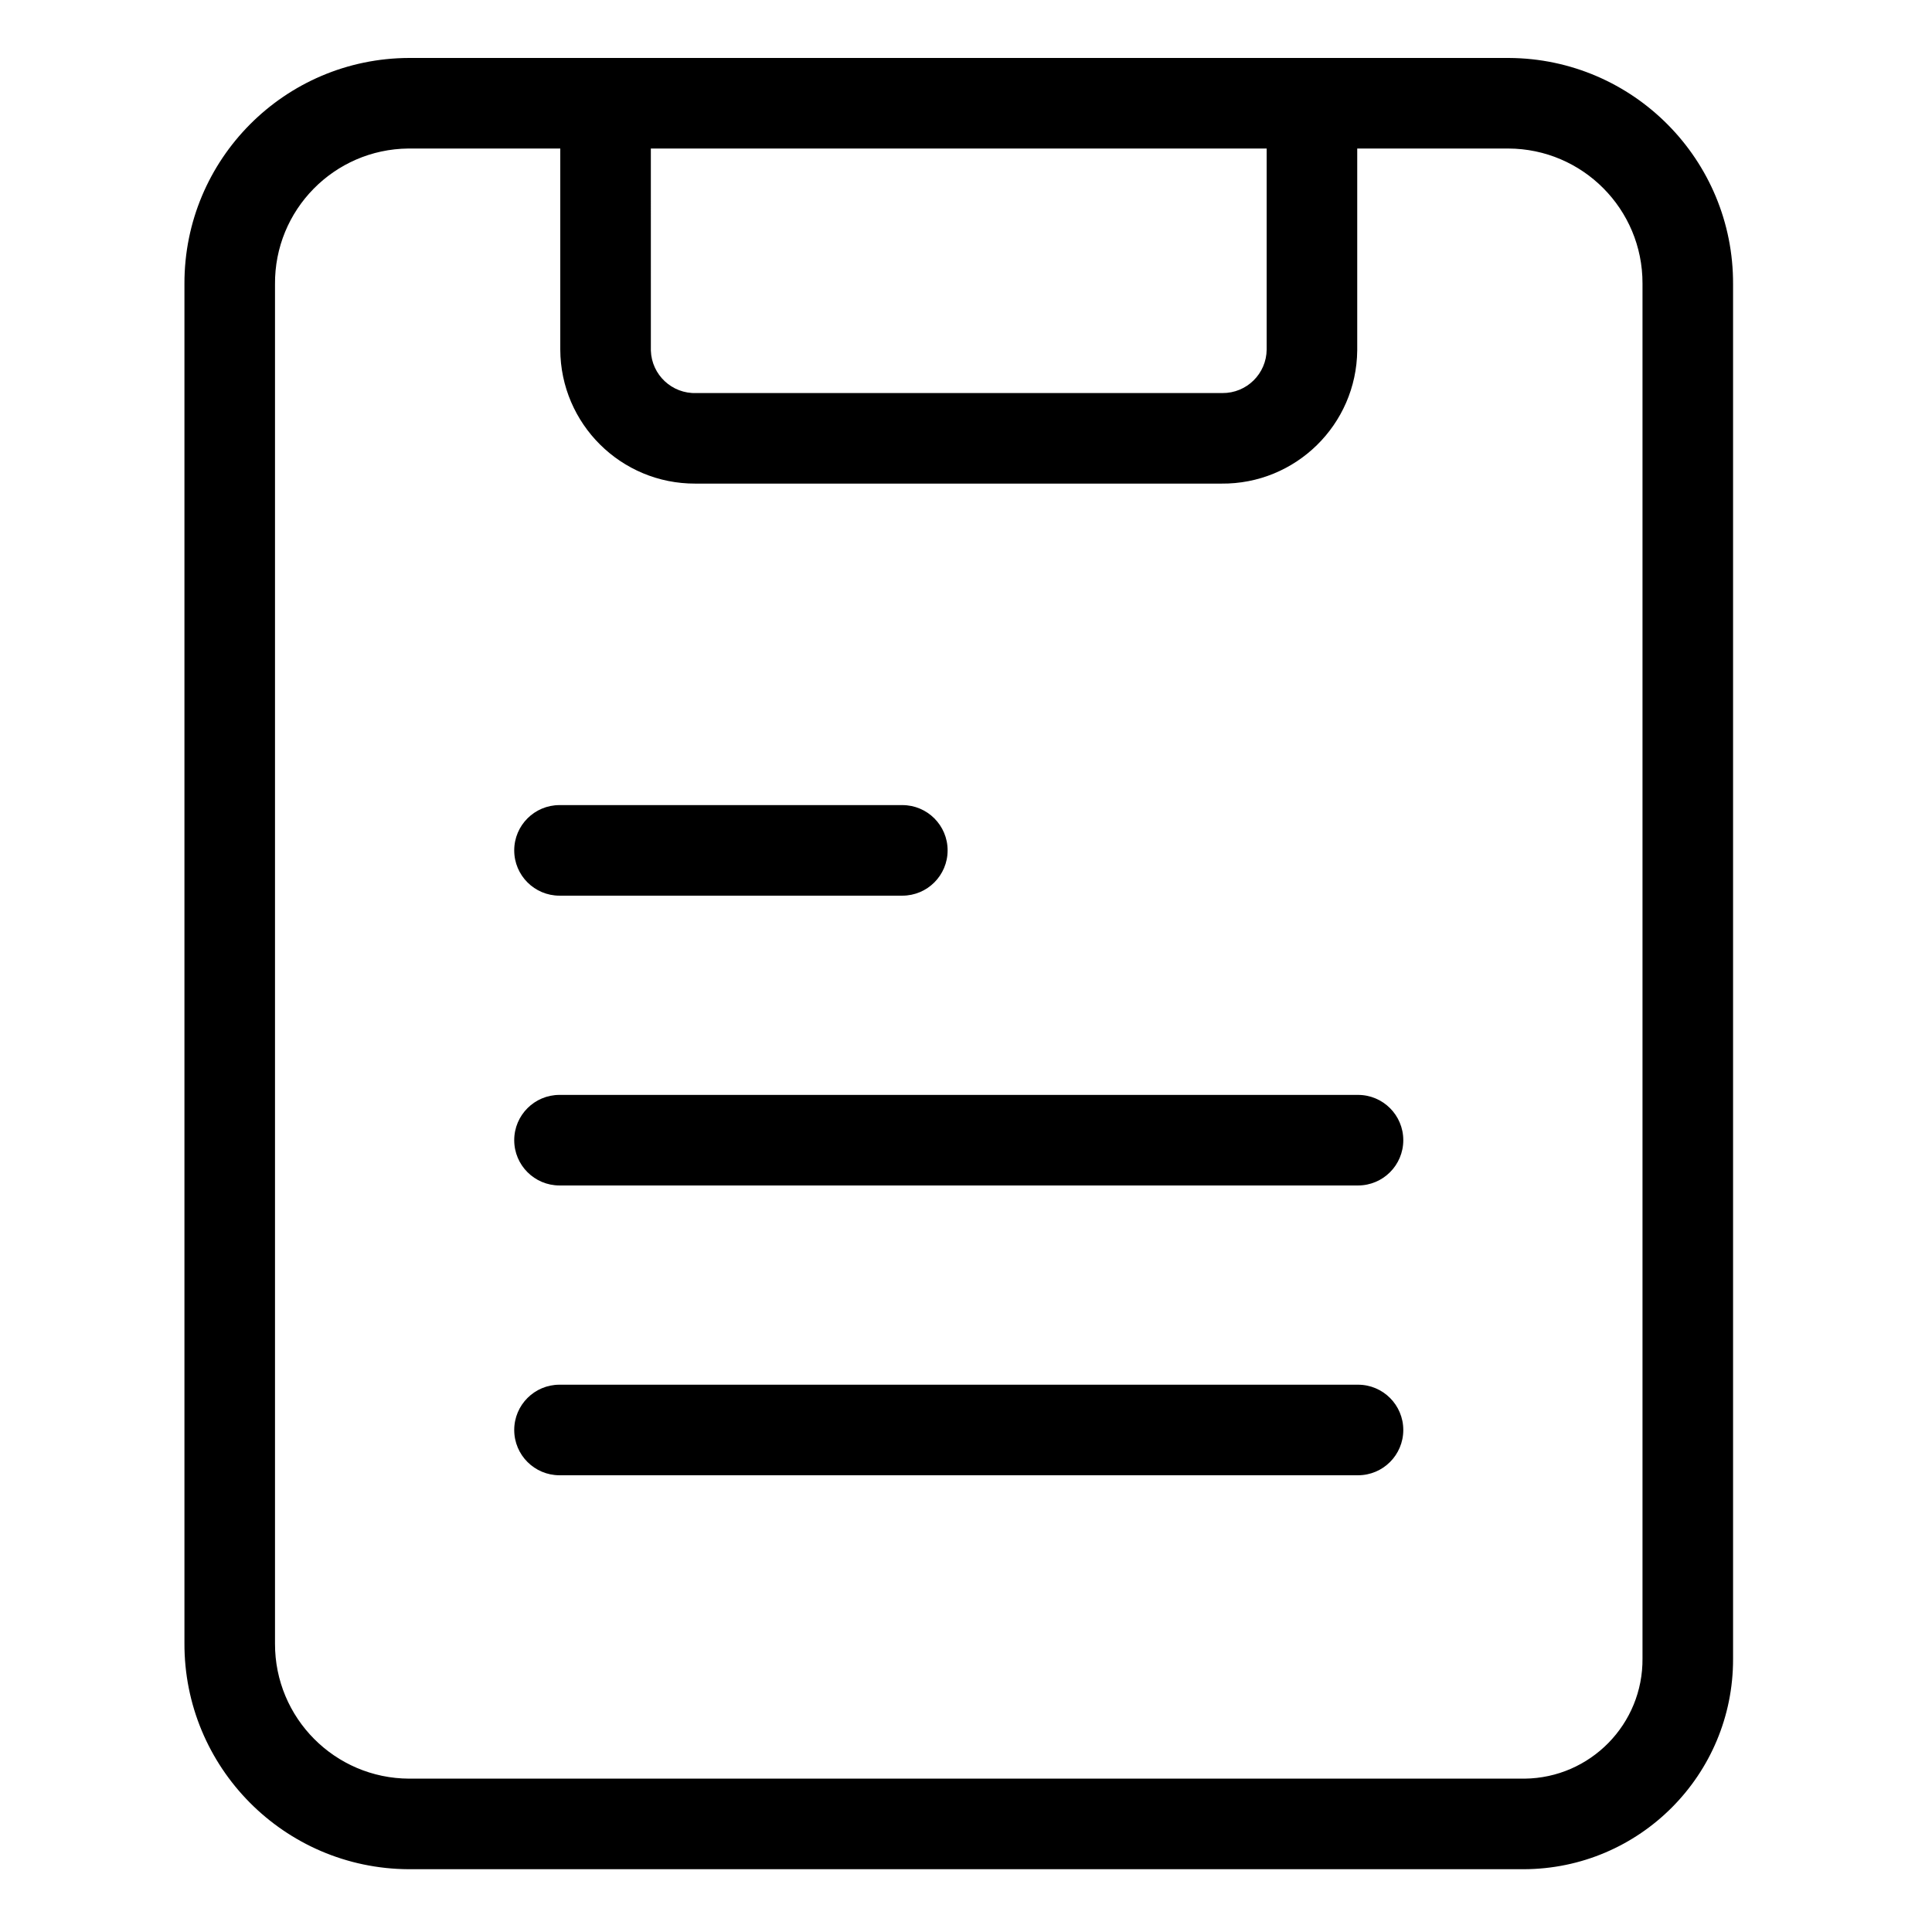 <svg height="533pt" viewBox="-53 -16 533 533.333" width="533pt" xmlns="http://www.w3.org/2000/svg"><path d="m363.199 0h-303.395c-34.348.074-62.133 27.977-62.055 62.328v375.172c-.172 34.344 27.535 62.328 61.879 62.5h307.828c31.992-.074 57.867-26.062 57.793-58.055v-379.445c.172-34.344-27.527-62.324-61.875-62.5zm-236.699 25h170v55.488c-.059 6.695-5.531 12.074-12.23 12.016-.098 0-.195 0-.293 0h-144.945c-6.695.227-12.301-5.02-12.527-11.715 0-.094 0-.199 0-.297zm273.75 416.758c.191 18.168-14.383 33.051-32.555 33.242h-307.891c-20.527-.059-37.113-16.75-37.055-37.27 0-.078 0-.152 0-.23v-375c-.184-20.523 16.305-37.312 36.828-37.5h41.922v55.488c.078 20.52 16.773 37.09 37.289 37.012h145.188c20.516.211 37.32-16.254 37.523-36.777 0-.078 0-.156 0-.234v-55.488h41.699c20.523.059 37.109 16.75 37.051 37.27zm0 0"/><path d="m101.285 231.25h94.641c6.902 0 12.5-5.594 12.5-12.5s-5.598-12.5-12.5-12.5h-94.641c-6.898 0-12.5 5.594-12.5 12.5s5.602 12.5 12.5 12.5zm0 0"/><path d="m321.715 286.25h-220.43c-6.898 0-12.5 5.594-12.5 12.5s5.602 12.5 12.5 12.5h220.43c6.906 0 12.5-5.594 12.5-12.5s-5.594-12.5-12.5-12.5zm0 0"/><path d="m321.715 366.25h-220.43c-6.898 0-12.5 5.594-12.5 12.5s5.602 12.5 12.5 12.5h220.43c6.906 0 12.5-5.594 12.5-12.5s-5.594-12.5-12.5-12.5zm0 0"/></svg>